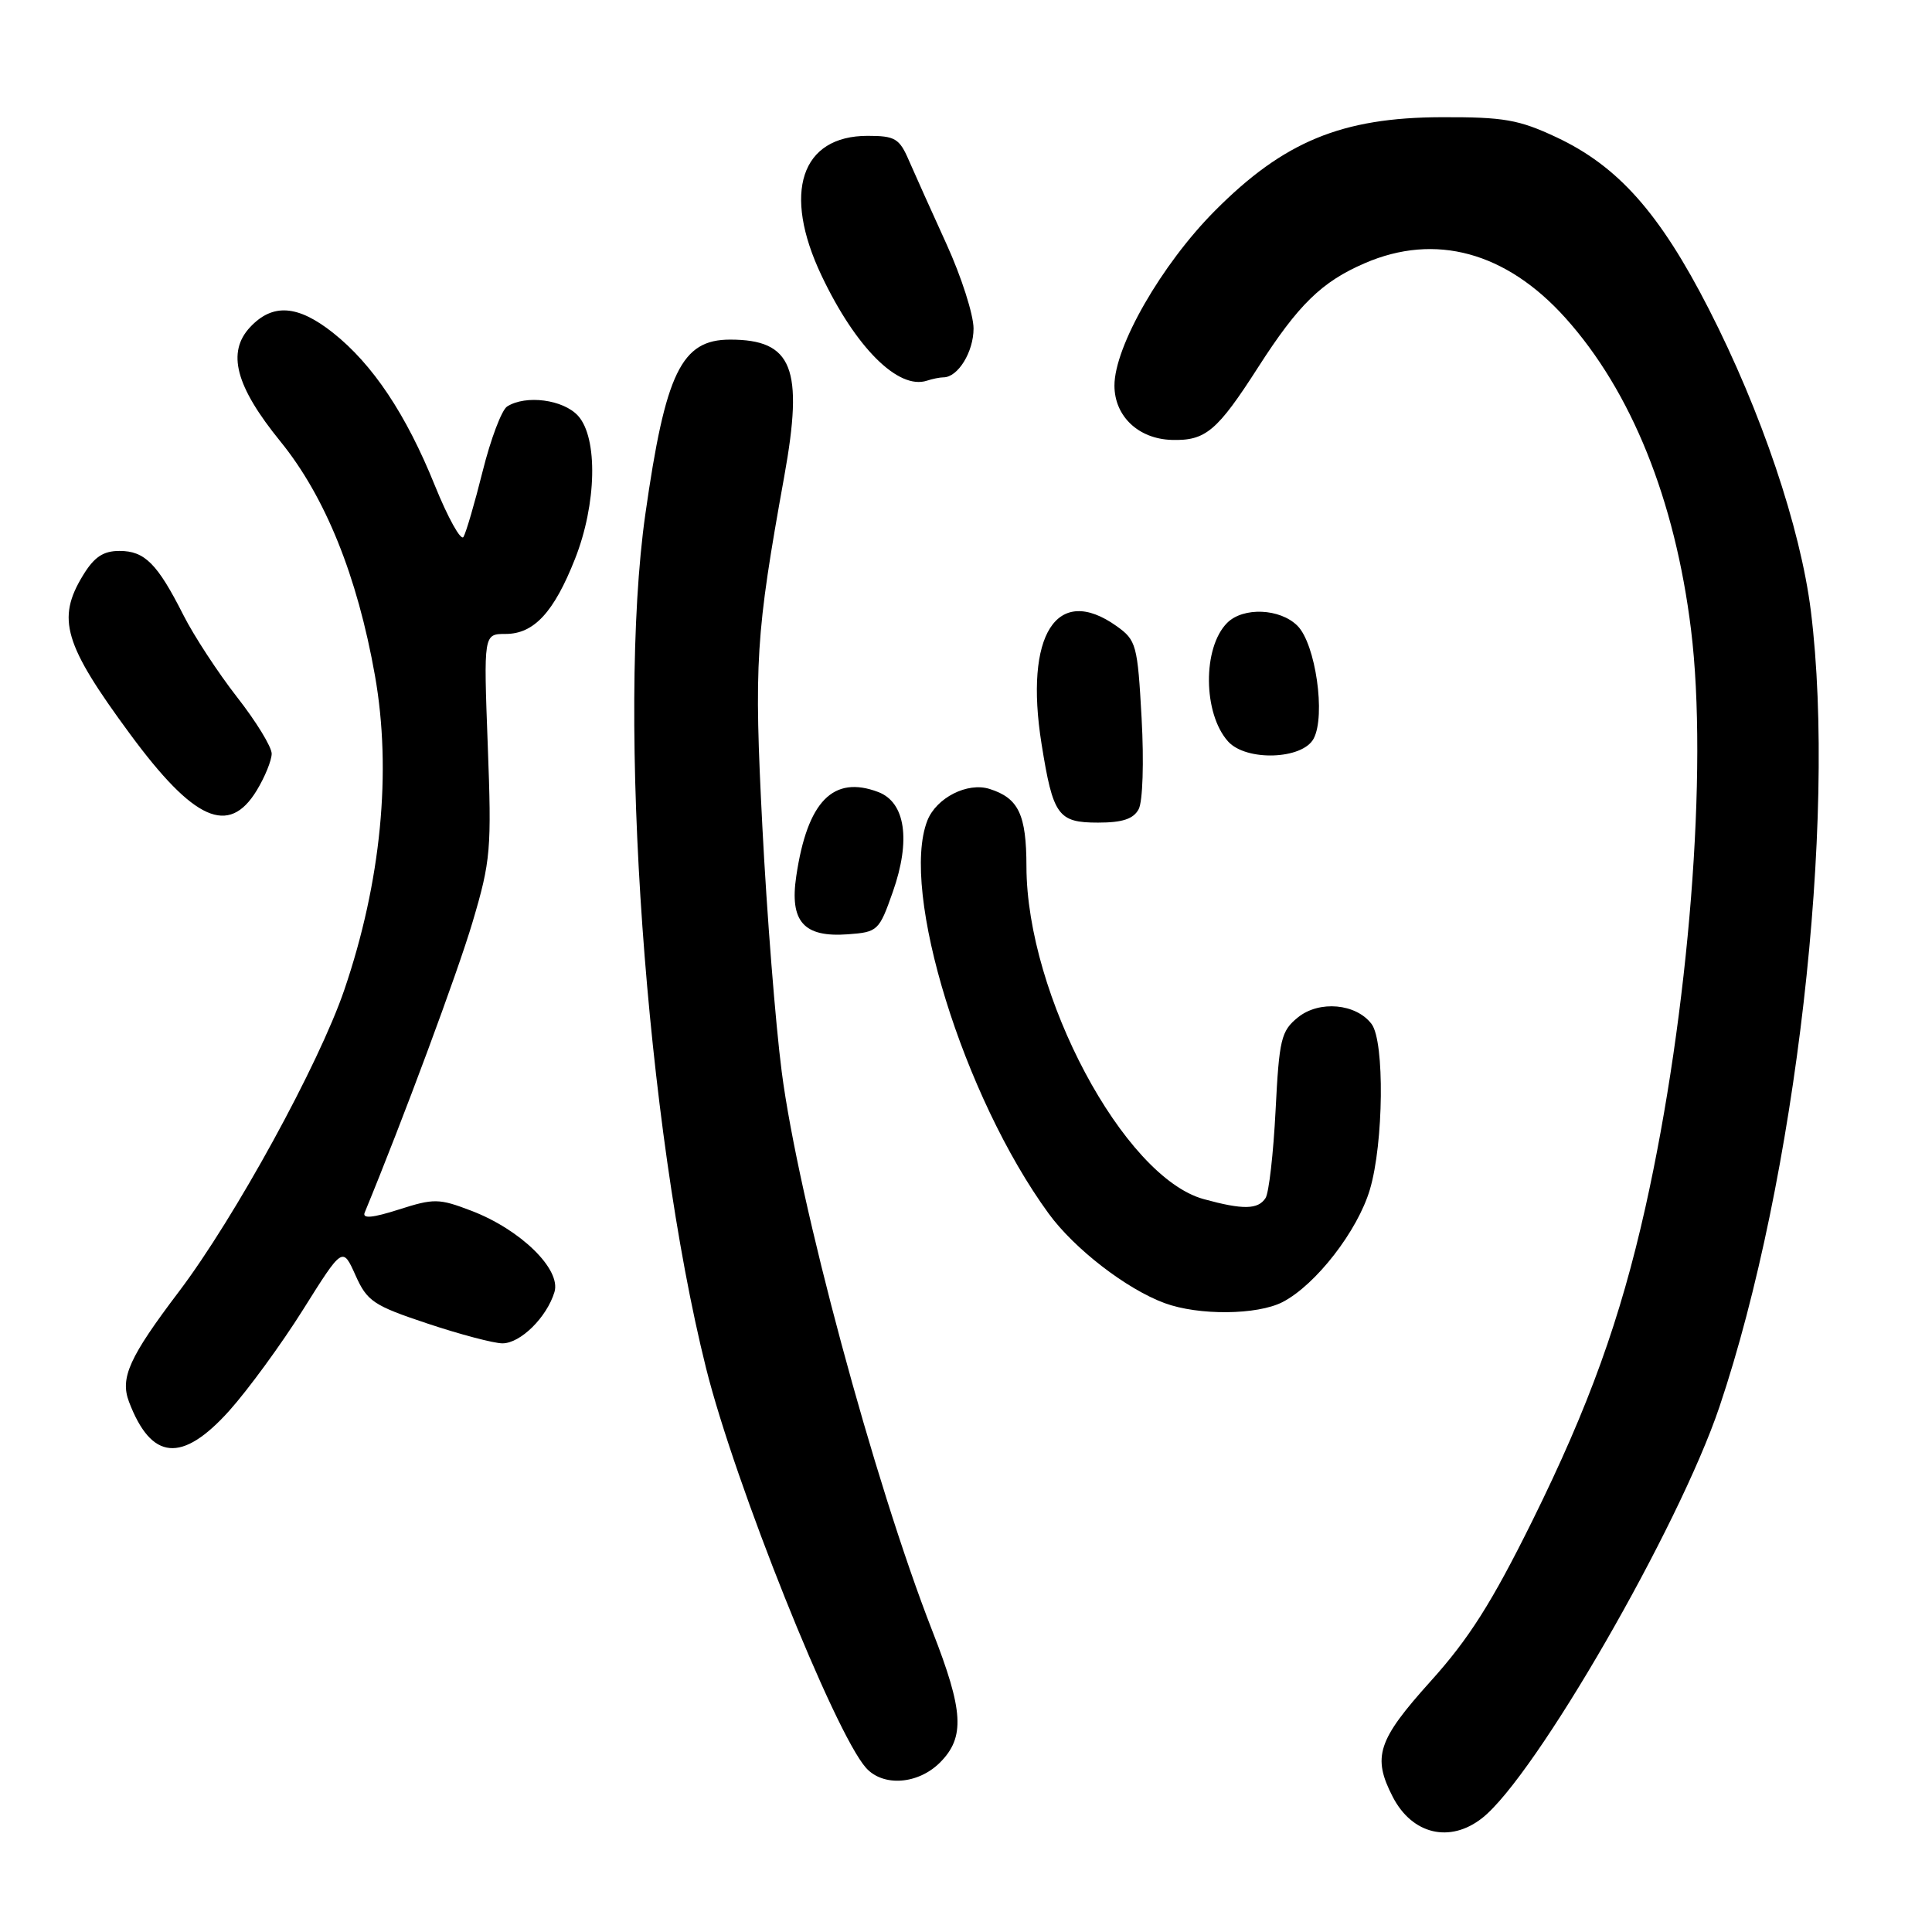 <?xml version="1.0" encoding="UTF-8" standalone="no"?>
<!DOCTYPE svg PUBLIC "-//W3C//DTD SVG 1.1//EN" "http://www.w3.org/Graphics/SVG/1.1/DTD/svg11.dtd" >
<svg xmlns="http://www.w3.org/2000/svg" xmlns:xlink="http://www.w3.org/1999/xlink" version="1.1" viewBox="0 0 256 256">
 <g >
 <path fill="currentColor"
d=" M 196.40 240.90 C 203.43 235.37 222.46 202.38 227.84 186.40 C 237.96 156.32 243.41 108.86 239.95 80.97 C 238.57 69.91 233.38 54.53 226.42 40.93 C 219.92 28.23 214.41 22.02 206.22 18.18 C 201.25 15.85 199.25 15.50 191.00 15.53 C 177.79 15.57 170.10 18.75 160.98 27.93 C 153.91 35.04 147.67 45.91 147.67 51.09 C 147.67 55.15 150.85 58.17 155.28 58.29 C 159.75 58.42 161.28 57.13 166.72 48.65 C 172.04 40.36 175.13 37.34 180.83 34.88 C 190.18 30.83 199.56 33.38 207.41 42.11 C 216.15 51.83 221.95 66.21 224.07 83.44 C 226.35 101.92 223.80 134.14 218.02 160.00 C 214.70 174.82 210.56 186.31 203.05 201.50 C 197.69 212.33 194.64 217.15 189.56 222.78 C 182.53 230.59 181.81 232.79 184.55 238.10 C 187.13 243.08 192.13 244.26 196.40 240.90 Z  M 124.55 233.55 C 127.89 230.20 127.69 226.71 123.54 216.11 C 115.82 196.35 105.79 159.10 103.58 142.00 C 102.76 135.68 101.61 121.09 101.02 109.59 C 99.90 87.75 100.13 84.12 103.92 63.11 C 106.51 48.77 105.02 45.00 96.74 45.00 C 90.29 45.00 88.18 49.35 85.51 68.14 C 81.71 94.87 85.59 149.37 93.56 181.30 C 97.37 196.56 110.57 229.55 114.75 234.25 C 117.01 236.78 121.64 236.45 124.55 233.55 Z  M 30.37 186.94 C 32.87 184.15 37.28 178.12 40.16 173.53 C 45.40 165.18 45.40 165.18 47.10 168.97 C 48.65 172.44 49.48 172.99 56.65 175.38 C 60.97 176.82 65.44 178.00 66.58 178.00 C 68.96 178.00 72.45 174.56 73.47 171.20 C 74.38 168.20 68.98 162.92 62.45 160.43 C 58.16 158.79 57.50 158.78 52.84 160.27 C 49.37 161.38 47.99 161.51 48.32 160.68 C 53.38 148.42 60.63 128.90 62.62 122.17 C 65.03 114.05 65.15 112.56 64.63 98.75 C 64.08 84.00 64.08 84.00 67.00 84.00 C 70.75 84.00 73.40 81.13 76.19 74.06 C 79.06 66.81 79.25 58.04 76.60 55.10 C 74.64 52.94 69.68 52.29 67.20 53.86 C 66.48 54.31 65.02 58.17 63.96 62.42 C 62.90 66.67 61.75 70.60 61.41 71.15 C 61.07 71.70 59.36 68.63 57.62 64.33 C 53.81 54.89 49.39 48.27 44.13 44.10 C 39.46 40.40 36.13 40.17 33.16 43.33 C 30.02 46.67 31.20 51.17 37.16 58.50 C 43.10 65.81 47.35 76.34 49.68 89.50 C 51.93 102.19 50.50 116.87 45.62 131.17 C 42.25 141.04 31.13 161.33 23.72 171.13 C 17.13 179.83 15.89 182.57 17.09 185.74 C 20.05 193.53 24.11 193.90 30.37 186.94 Z  M 169.95 172.53 C 174.35 170.25 179.89 163.11 181.52 157.61 C 183.34 151.48 183.48 138.03 181.75 135.70 C 179.71 132.97 174.81 132.52 171.98 134.81 C 169.75 136.62 169.50 137.69 169.02 147.15 C 168.73 152.84 168.14 158.06 167.69 158.75 C 166.70 160.28 164.70 160.32 159.50 158.89 C 148.90 155.98 136.03 131.82 136.01 114.82 C 136.00 107.92 134.97 105.76 131.13 104.54 C 128.19 103.61 124.07 105.71 122.88 108.73 C 119.23 118.05 127.65 145.31 138.95 160.80 C 142.36 165.48 149.27 170.81 154.32 172.67 C 158.82 174.33 166.59 174.26 169.95 172.53 Z  M 118.31 118.16 C 120.71 111.33 119.97 106.32 116.38 104.95 C 110.40 102.68 106.98 106.17 105.51 116.09 C 104.61 122.11 106.49 124.23 112.34 123.80 C 116.31 123.51 116.49 123.34 118.31 118.16 Z  M 150.88 107.22 C 151.42 106.21 151.59 100.98 151.27 95.18 C 150.73 85.42 150.57 84.83 147.95 82.96 C 140.02 77.32 135.70 84.11 138.01 98.57 C 139.53 108.08 140.19 109.00 145.50 109.00 C 148.72 109.00 150.19 108.52 150.88 107.22 Z  M 34.01 104.75 C 35.10 102.96 35.99 100.77 36.00 99.87 C 36.00 98.97 33.94 95.60 31.41 92.37 C 28.89 89.14 25.69 84.25 24.30 81.50 C 20.85 74.68 19.18 73.00 15.83 73.00 C 13.68 73.00 12.48 73.80 10.99 76.25 C 7.48 82.01 8.47 85.37 17.22 97.25 C 25.69 108.75 30.31 110.82 34.01 104.75 Z  M 174.06 97.88 C 175.69 94.84 174.32 85.32 171.92 82.92 C 169.61 80.61 164.73 80.41 162.61 82.53 C 159.33 85.81 159.40 94.55 162.73 98.25 C 165.12 100.90 172.58 100.65 174.06 97.88 Z  M 125.01 50.00 C 126.93 50.00 129.00 46.64 129.00 43.53 C 129.00 41.70 127.39 36.67 125.42 32.35 C 123.45 28.03 121.21 23.04 120.43 21.25 C 119.18 18.35 118.60 18.00 114.97 18.00 C 106.13 18.00 103.64 25.52 108.85 36.50 C 113.38 46.06 119.03 51.69 122.83 50.44 C 123.56 50.20 124.54 50.00 125.01 50.00 Z "/>
</g>
</svg>